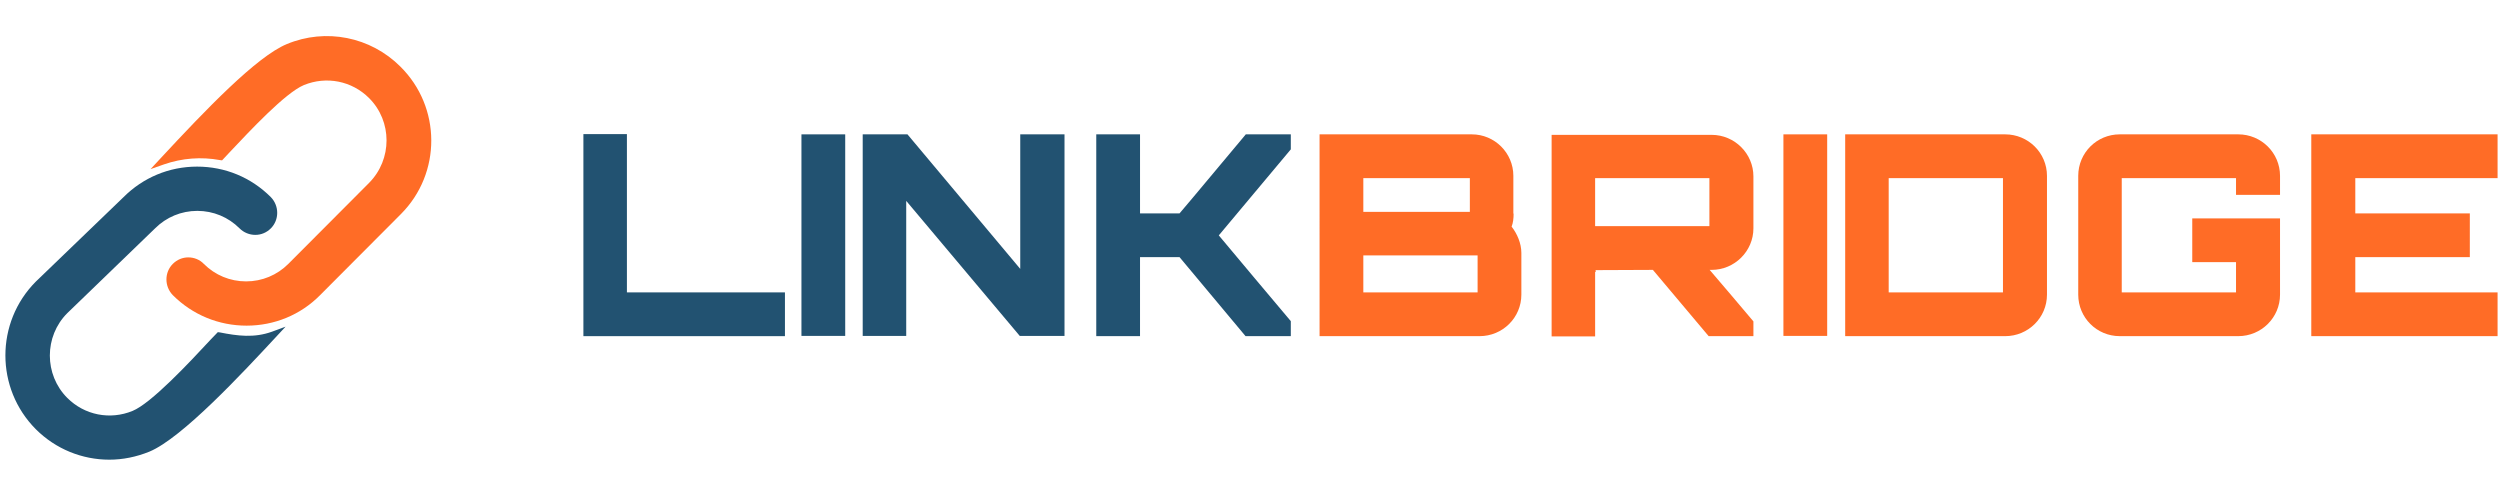 <?xml version="1.0" encoding="UTF-8"?><svg id="a" xmlns="http://www.w3.org/2000/svg" width="352.69mm" height="70mm" viewBox="0 0 999.74 198.43"><defs><style>.b{fill:#225271;}.b,.c{stroke-width:0px;}.c{fill:#ff6c26;}</style></defs><path class="b" d="m114.19,130.63l-3.9,4.2c-13.1,14.1-37.5,40.4-50.6,45.8-5.2,2.1-10.6,3.2-16,3.2-10.8,0-21.4-4.2-29.4-12.2-16.2-16.3-16.2-42.7,0-59l35.1-33.8c7.8-7.8,18.2-12.2,29.4-12.2s21.6,4.3,29.5,12.2c3.4,3.5,3.4,9.1,0,12.5-1.7,1.7-3.9,2.6-6.2,2.6s-4.6-.9-6.3-2.6c-4.5-4.5-10.5-7-16.9-7s-12.4,2.5-16.9,7l-35.1,33.9c-9.3,9.3-9.3,24.6,0,33.9,6.9,6.9,17.1,8.9,26.1,5.2,7.5-3.1,22.5-19.1,31.4-28.7l2.7-2.8.8.1c7.1,1.4,13.7,2.3,20.9-.3l5.4-2h0Z"/><path class="c" d="m160.29,85.63l-32.3,32.4c-7.8,7.9-18.3,12.2-29.4,12.2s-21.6-4.3-29.5-12.2c-3.4-3.5-3.4-9.1,0-12.5,1.7-1.7,3.9-2.6,6.2-2.6s4.6.9,6.2,2.6c4.5,4.5,10.5,7,16.9,7s12.4-2.5,16.9-7l32.3-32.4c9.3-9.4,9.3-24.6,0-33.9-6.9-6.9-17.1-8.9-26.1-5.2-7.4,3.1-21.4,18.1-29.8,27l-2.9,3.1-.8-.1c-7.5-1.4-15.2-.8-22.4,1.7l-5.4,1.9,3.9-4.2c18.2-19.6,38.5-40.8,50.6-45.8,15.6-6.5,33.5-2.9,45.4,9,16.4,16.2,16.5,42.7.2,59h0Z"/><path class="b" d="m233.29,53.63h17.4v63.3h63.2v17.5h-80.6V53.63Z"/><path class="b" d="m320.49,53.73h17.5v80.6h-17.5V53.73Z"/><path class="b" d="m408.09,53.73h17.6v80.6h-17.9l-45.4-54v54h-17.4V53.73h17.9l45.1,53.8v-53.8h.1Z"/><path class="b" d="m516.19,53.73v6l-28.8,34.4c9.4,11.3,19.4,23.1,28.8,34.3v6h-18.1l-26.4-31.6h-15.8v31.6h-17.5V53.73h17.5v31.6h15.8c3.4-3.9,6.7-8,10.1-12l16.4-19.6h18Z"/><path class="c" d="m605.29,85.43c0,1.9-.2,3.7-.8,5.2,2.2,2.8,3.9,6.7,3.9,10.5v16.7c0,9.2-7.5,16.6-16.7,16.6h-64V53.73h60.9c9.1,0,16.6,7.4,16.6,16.6v15.1h.1Zm-60.1-.7h42.6v-13.5h-42.6v13.5Zm0,32.2h45.7v-14.8h-45.7v14.8Z"/><path class="c" d="m701.19,91.33c0,9.1-7.5,16.6-16.7,16.6h-.8c5.7,6.7,11.9,13.9,17.5,20.6v5.9h-17.9l-22.3-26.5-23.1.1c.2,0,.3.2.3.7,0,0-.2,0-.3-.1v25.9h-17.4V53.93h64c9.2,0,16.7,7.5,16.7,16.6v20.8Zm-63.3-.9h45.7v-19.2h-45.7v19.2Z"/><path class="c" d="m713.19,53.73h17.5v80.6h-17.5V53.73Z"/><path class="c" d="m801.89,53.73c9.2,0,16.7,7.4,16.7,16.6v47.5c0,9.2-7.5,16.6-16.7,16.6h-64V53.73h64Zm-46.6,63.2h45.7v-45.7h-45.7v45.7h0Z"/><path class="c" d="m911.79,77.93h-17.6v-6.7h-45.7v45.7h45.7v-12.1h-17.5v-17.5h35.1v30.5c0,9.2-7.5,16.6-16.7,16.6h-47.4c-9.2,0-16.6-7.4-16.6-16.6v-47.5c0-9.2,7.4-16.6,16.6-16.6h47.4c9.2,0,16.7,7.4,16.7,16.6v7.6Z"/><path class="c" d="m998.79,71.23h-56.9v14.1h45.8v17.5h-45.8v14.1h56.9v17.5h-74.5V53.73h74.5v17.5Z"/></svg>
